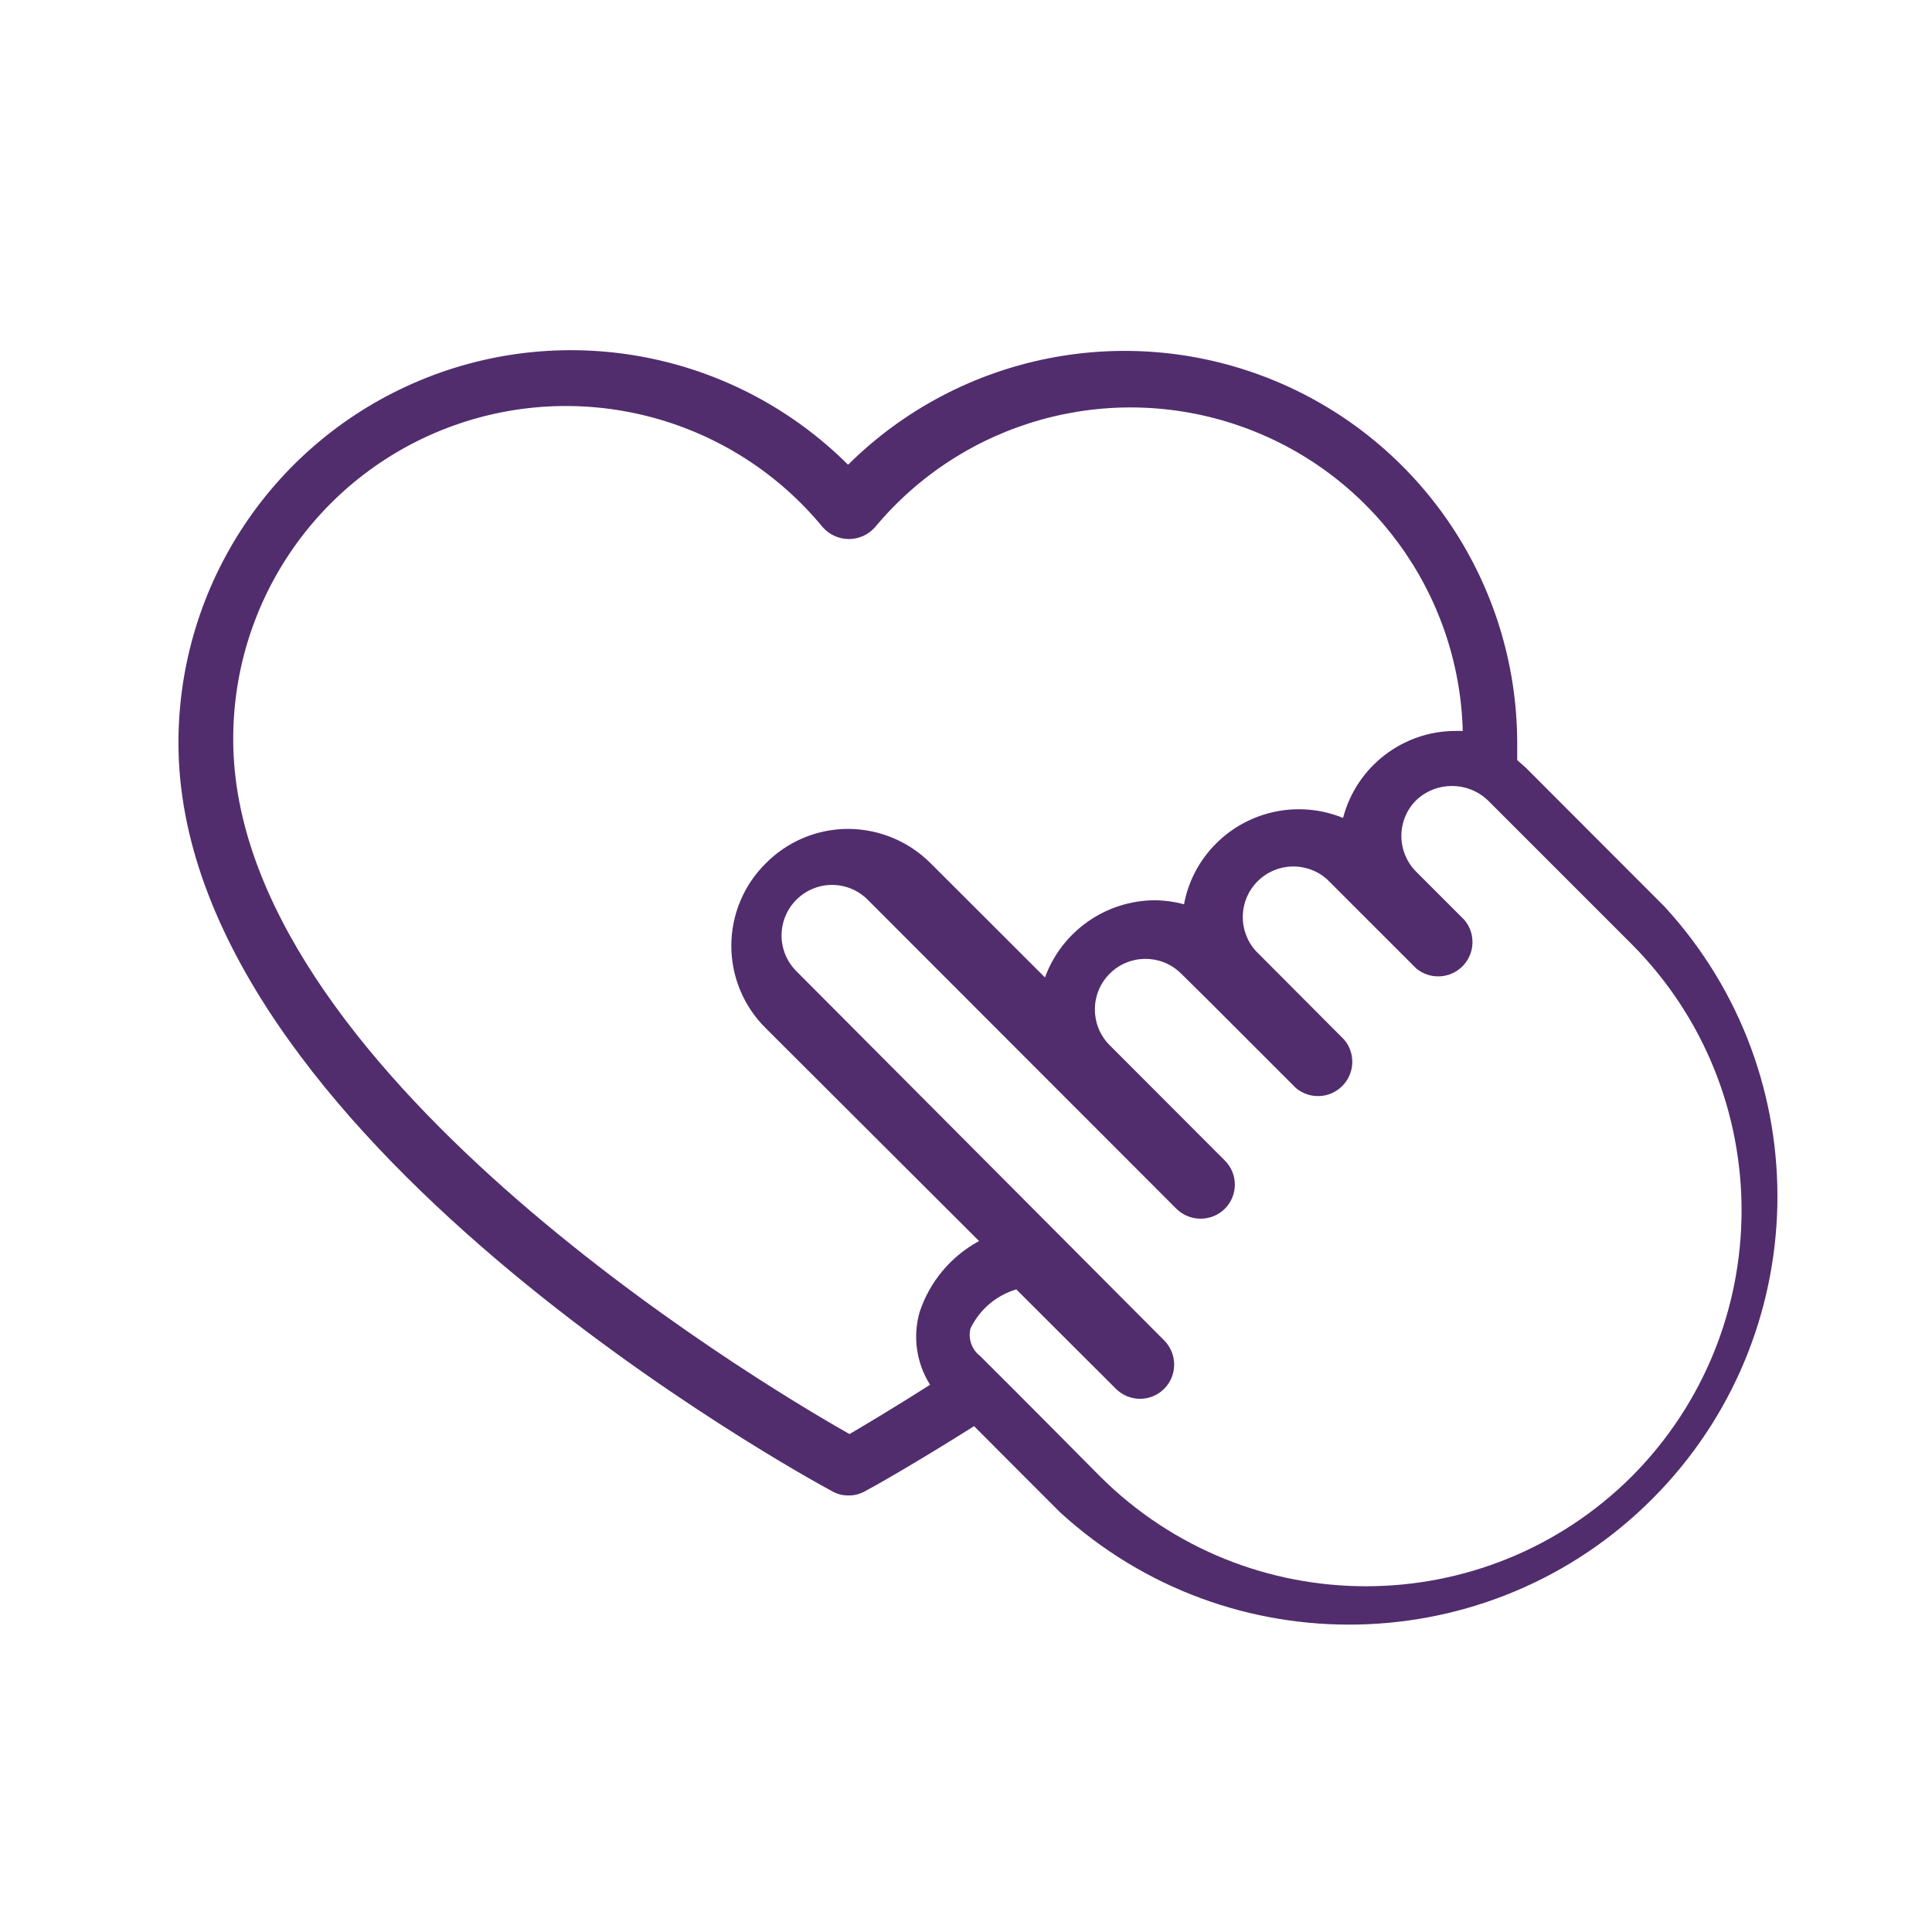 <?xml version="1.0" standalone="no"?><!-- Generator: Gravit.io --><svg xmlns="http://www.w3.org/2000/svg" xmlns:xlink="http://www.w3.org/1999/xlink" style="isolation:isolate" viewBox="0 0 100 100" width="100" height="100"><defs><clipPath id="_clipPath_YuN4PvyHKXwFcE2hhk6sJGskdaekbgxX"><rect width="100" height="100"/></clipPath></defs><g clip-path="url(#_clipPath_YuN4PvyHKXwFcE2hhk6sJGskdaekbgxX)"><path d=" M 86.153 46.923 L 78.973 39.734 L 78.531 39.342 C 78.531 39.042 78.531 38.75 78.531 38.45 C 78.516 30.252 73.577 22.865 66.007 19.719 C 58.437 16.573 49.717 18.283 43.896 24.055 C 38.081 18.257 29.345 16.53 21.761 19.68 C 14.176 22.83 9.234 30.237 9.237 38.45 C 9.237 58.723 41.703 76.453 43.087 77.195 C 43.342 77.337 43.63 77.408 43.921 77.404 C 44.213 77.408 44.5 77.337 44.755 77.195 C 45.097 77.02 47.257 75.811 50.418 73.818 C 52.419 75.819 54.855 78.271 54.863 78.271 C 63.618 86.289 77.135 85.985 85.522 77.583 C 93.909 69.181 94.187 55.663 86.153 46.923 Z  M 47.599 67.913 C 47.235 69.187 47.433 70.556 48.141 71.675 C 46.282 72.859 44.805 73.735 43.971 74.227 C 38.818 71.316 12.072 55.171 12.072 38.275 C 12.057 30.997 16.618 24.494 23.467 22.032 C 30.316 19.569 37.973 21.678 42.595 27.3 C 42.937 27.682 43.425 27.9 43.938 27.9 C 44.451 27.9 44.939 27.682 45.281 27.3 C 49.859 21.79 57.372 19.693 64.141 22.036 C 70.91 24.379 75.52 30.672 75.712 37.833 L 75.353 37.833 C 72.609 37.83 70.21 39.681 69.516 42.336 C 67.262 41.416 64.676 41.935 62.952 43.654 C 62.088 44.51 61.506 45.61 61.284 46.806 C 60.789 46.673 60.279 46.603 59.767 46.597 C 57.225 46.613 54.961 48.206 54.087 50.592 L 48.166 44.679 C 47.034 43.546 45.498 42.908 43.896 42.903 C 42.295 42.906 40.76 43.548 39.635 44.688 C 38.494 45.814 37.853 47.35 37.853 48.953 C 37.853 50.556 38.494 52.093 39.635 53.219 L 50.676 64.236 C 49.22 65.025 48.119 66.34 47.599 67.913 Z  M 84.46 76.42 C 76.852 83.999 64.548 83.999 56.94 76.42 C 56.94 76.42 52.77 72.208 50.735 70.19 C 50.295 69.856 50.098 69.291 50.234 68.756 C 50.706 67.781 51.565 67.048 52.603 66.738 L 57.757 71.883 C 58.088 72.215 58.538 72.402 59.008 72.402 C 59.477 72.402 59.927 72.215 60.259 71.883 C 60.946 71.191 60.946 70.074 60.259 69.381 L 41.219 50.267 C 40.729 49.777 40.453 49.113 40.453 48.42 C 40.453 47.727 40.729 47.062 41.219 46.572 C 41.708 46.08 42.373 45.803 43.067 45.803 C 43.76 45.803 44.425 46.08 44.914 46.572 L 60.892 62.568 C 61.587 63.25 62.7 63.25 63.394 62.568 C 63.728 62.237 63.916 61.787 63.916 61.317 C 63.916 60.847 63.728 60.396 63.394 60.066 L 57.407 54.07 C 56.413 53.042 56.427 51.408 57.437 50.398 C 58.448 49.387 60.082 49.374 61.109 50.367 L 62.485 51.726 C 62.485 51.726 62.485 51.726 62.485 51.726 L 62.485 51.726 L 67.08 56.321 C 67.786 56.91 68.824 56.863 69.474 56.213 C 70.124 55.563 70.171 54.525 69.582 53.82 L 65.004 49.224 C 64.067 48.191 64.105 46.604 65.091 45.617 C 66.076 44.629 67.662 44.587 68.698 45.522 L 73.302 50.125 C 74.008 50.714 75.046 50.667 75.696 50.017 C 76.345 49.367 76.392 48.329 75.804 47.623 L 73.302 45.121 C 72.81 44.627 72.534 43.959 72.535 43.262 C 72.535 42.57 72.811 41.906 73.302 41.419 C 74.34 40.436 75.966 40.436 77.005 41.419 L 84.51 48.924 C 92.04 56.551 92.018 68.821 84.46 76.42 L 84.46 76.42 Z " fill="rgb(81,45,109)"/></g></svg>